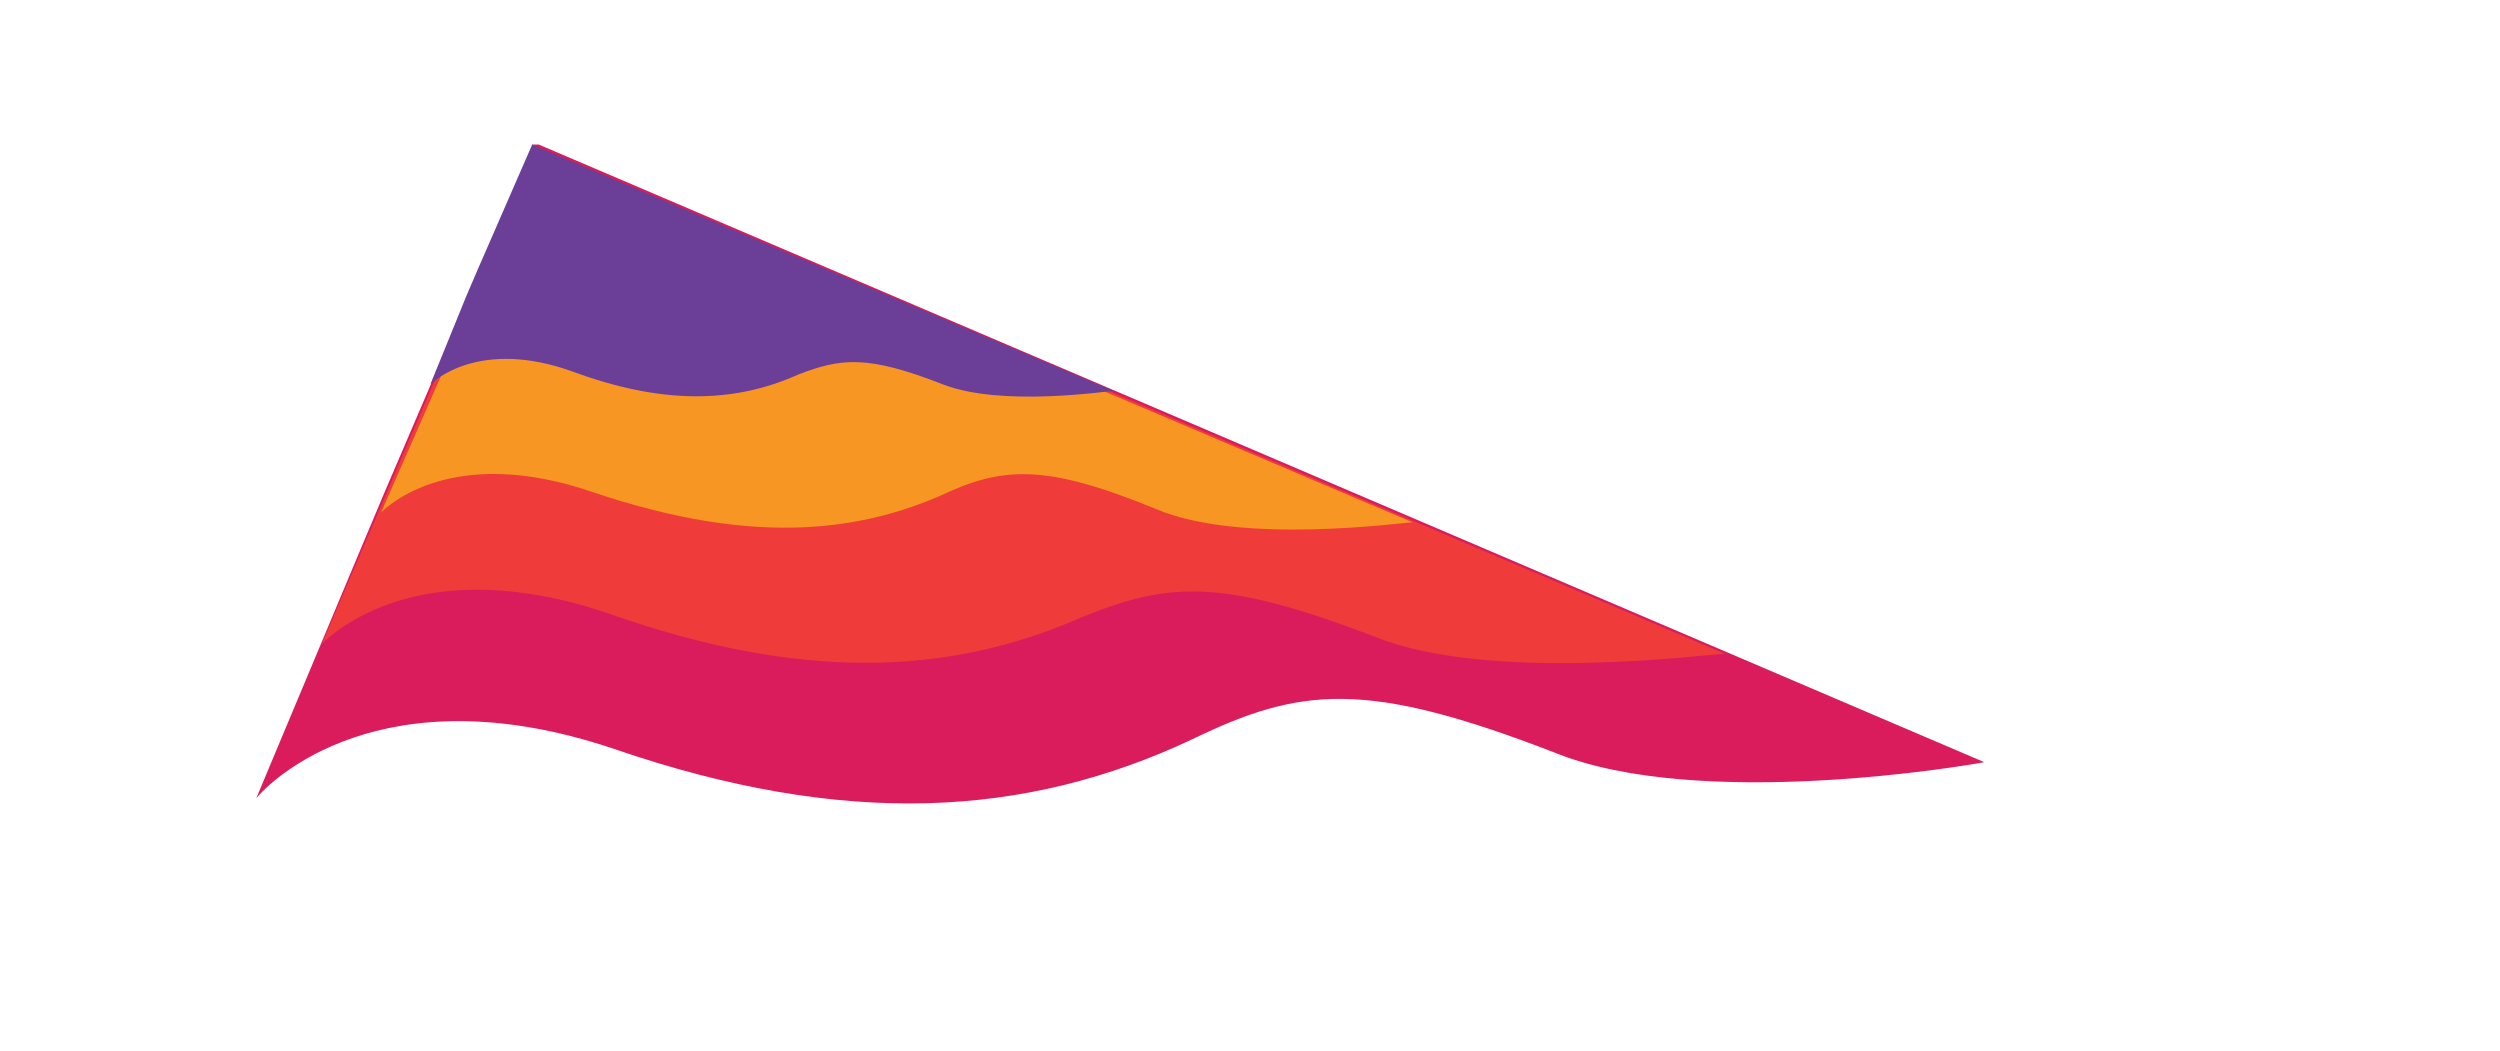 <?xml version="1.0" encoding="utf-8"?>
<!-- Generator: Adobe Illustrator 21.1.0, SVG Export Plug-In . SVG Version: 6.00 Build 0)  -->
<svg version="1.1" id="Layer_1" xmlns="http://www.w3.org/2000/svg" xmlns:xlink="http://www.w3.org/1999/xlink" x="0px" y="0px"
	 viewBox="0 0 76.1 32" style="enable-background:new 0 0 76.1 32;" xml:space="preserve">
<style type="text/css">
	.st0{display:none;fill:#DA1C5C;stroke:#D91B5C;stroke-miterlimit:10;}
	.st1{display:none;fill:#6B3E98;stroke:#6B3E98;stroke-miterlimit:10;}
	.st2{display:none;fill:#EF3C3A;stroke:#EF3D3B;stroke-miterlimit:10;}
	.st3{display:none;fill:#F9A026;stroke:#F9A128;stroke-miterlimit:10;}
	.st4{display:none;}
	.st5{display:inline;}
	.st6{fill:#DA1C5C;}
	.st7{fill:#EF3C3A;}
	.st8{display:inline;fill:#F9A026;}
	.st9{display:inline;fill:#6B3E98;}
	.st10{fill:#F89623;}
	.st11{fill:#6B3E98;}
</style>
<path class="st0" d="M80,29.9c-0.1,0-0.2,0-0.5,0.1l0,0L15.1,2.7l-0.3-0.1l-0.1-0.1l-0.1,0l-0.1,0.3L3.3,28.9
	C3.3,29,3.2,29,3.2,29.1c0,0,0,0-0.1,0.1C3,29.2,3,29.3,2.9,29.3c0,0,0,0,0,0.1l4.3-10.1l1.1-2.6l6.1-14.4l0.1-0.1l0.1,0h0l0.1,0.1
	l0.5,0.2L80,29.9z"/>
<path class="st1" d="M79.1,29.1c-0.1,0-0.2,0-0.5,0.1l0,0L14.1,1.9l-0.3-0.1l-0.1-0.1l-0.1,0l-0.1,0.3L2.4,28.1
	c-0.1,0.1-0.1,0.1-0.2,0.1c0,0,0,0-0.1,0.1C2.1,28.3,2,28.4,2,28.4c0,0,0,0,0,0.1l4.3-10.1l1.1-2.6l6.1-14.4l0.1-0.1l0.1,0h0
	l0.1,0.1l0.5,0.2L79.1,29.1z"/>
<path class="st2" d="M79.2,29.9c-0.1,0-0.2,0-0.5,0.1l0,0L14.3,2.6L14,2.5l-0.1-0.1l-0.1,0l-0.1,0.3L2.5,28.8
	c-0.1,0.1-0.1,0.1-0.2,0.1c0,0,0,0-0.1,0.1c-0.1,0.1-0.1,0.1-0.2,0.2c0,0,0,0,0,0.1l4.3-10.1l1.1-2.6l6.1-14.4l0.1-0.1l0.1,0h0
	l0.1,0.1l0.5,0.2L79.2,29.9z"/>
<path class="st3" d="M79.2,29.8c-0.1,0-0.2,0-0.5,0.1l0,0L14.3,2.6L14,2.4l-0.1-0.1l-0.1,0l-0.1,0.3L2.5,28.8
	c-0.1,0.1-0.1,0.1-0.2,0.1c0,0,0,0-0.1,0.1c-0.1,0.1-0.1,0.1-0.2,0.2c0,0,0,0,0,0.1l4.3-10.1l1.1-2.6l6.1-14.4L13.7,2l0.1,0h0
	l0.1,0.1l0.5,0.2L79.2,29.8z"/>
<g class="st4">
	<g class="st5">
		<path class="st6" d="M-163.5-145.4c-1.5,0.2-28.5,4.8-42.8-0.8c-18.6-7.3-25.3-6.6-36.1-1.4c-16.6,7.9-34.7,8.8-57.5,1
			c-23.1-8-34.4,3.4-35.7,4.8c-0.1,0.1-0.1,0.1-0.1,0.1l10.3-24.1l2.6-6.1l14.6-34.3l0.1-0.3l0.2,0.1l0.3,0.1L-163.5-145.4z"/>
		<path class="st7" d="M-190.8-156.7c-1.2,0.2-22.8,3-34.4-1.5c-15.1-6-20.4-5.5-28.9-1.8c-13.1,5.7-27.7,6-46.1-0.5
			c-18.7-6.6-27.5,1.8-28.6,2.9c-0.1,0.1-0.1,0.1-0.1,0.1l7.8-18.2l2-4.6l11-25.8l0.1-0.2l0.2,0.1l0.2,0.1L-190.8-156.7z"/>
	</g>
	<path class="st8" d="M-222.1-170c-0.9,0.1-16.7,2.2-25.2-1.2c-11.1-4.4-15-4.1-21.2-1.4c-9.6,4.1-20.2,4.3-33.7-0.4
		c-13.7-4.8-20.2,1.3-20.9,2.1c0,0-0.1,0.1-0.1,0.1l5.6-13.2l1.4-3.4l8-18.8l0.1-0.2l0.1,0.1l0.2,0.1L-222.1-170z"/>
	<path class="st9" d="M-250.2-182.2c-0.6,0.1-11.2,1.5-17-0.8c-7.4-2.9-10.1-2.7-14.3-0.9c-6.5,2.8-13.6,2.9-22.7-0.3
		c-9.2-3.2-13.6,0.9-14.1,1.4c0,0,0,0.1,0,0.1l3.8-8.9l1-2.3l5.4-12.7l0-0.1l0.1,0l0.1,0.1L-250.2-182.2z"/>
</g>
<g>
	<path class="st6" d="M60.4,23.2c-0.5,0.1-8.7,1.5-13.1-0.3c-5.7-2.2-7.7-2-11-0.4c-5.1,2.4-10.6,2.7-17.6,0.3
		c-7.1-2.4-10.5,1-10.9,1.5c0,0,0,0,0,0l3.1-7.4l0.8-1.9l4.5-10.5l0-0.1l0.1,0l0.1,0L60.4,23.2z"/>
	<path class="st7" d="M52.5,19.9c-0.4,0-7.1,0.9-10.6-0.5c-4.7-1.8-6.3-1.7-9-0.6c-4.1,1.8-8.6,1.9-14.3-0.1c-5.8-2-8.5,0.6-8.8,0.9
		c0,0,0,0,0,0l2.4-5.6l0.6-1.4l3.4-8l0-0.1l0.1,0l0.1,0L52.5,19.9z"/>
	<path class="st10" d="M43,15.9c-0.3,0-5.2,0.7-7.8-0.4c-3.4-1.4-4.7-1.3-6.6-0.4c-3,1.3-6.3,1.3-10.5-0.1c-4.3-1.5-6.3,0.4-6.5,0.6
		c0,0,0,0,0,0l1.8-4.1l0.4-1l2.5-5.8l0-0.1l0,0l0.1,0L43,15.9z"/>
	<path class="st11" d="M33.9,11.9c-0.2,0-3.4,0.5-5.2-0.2c-2.3-0.9-3.1-0.8-4.4-0.3c-2,0.9-4.2,0.9-6.9-0.1c-2.8-1-4.2,0.3-4.3,0.4
		c0,0,0,0,0,0L14.2,9l0.3-0.7l1.7-3.9l0,0l0,0l0,0L33.9,11.9z"/>
</g>
</svg>
